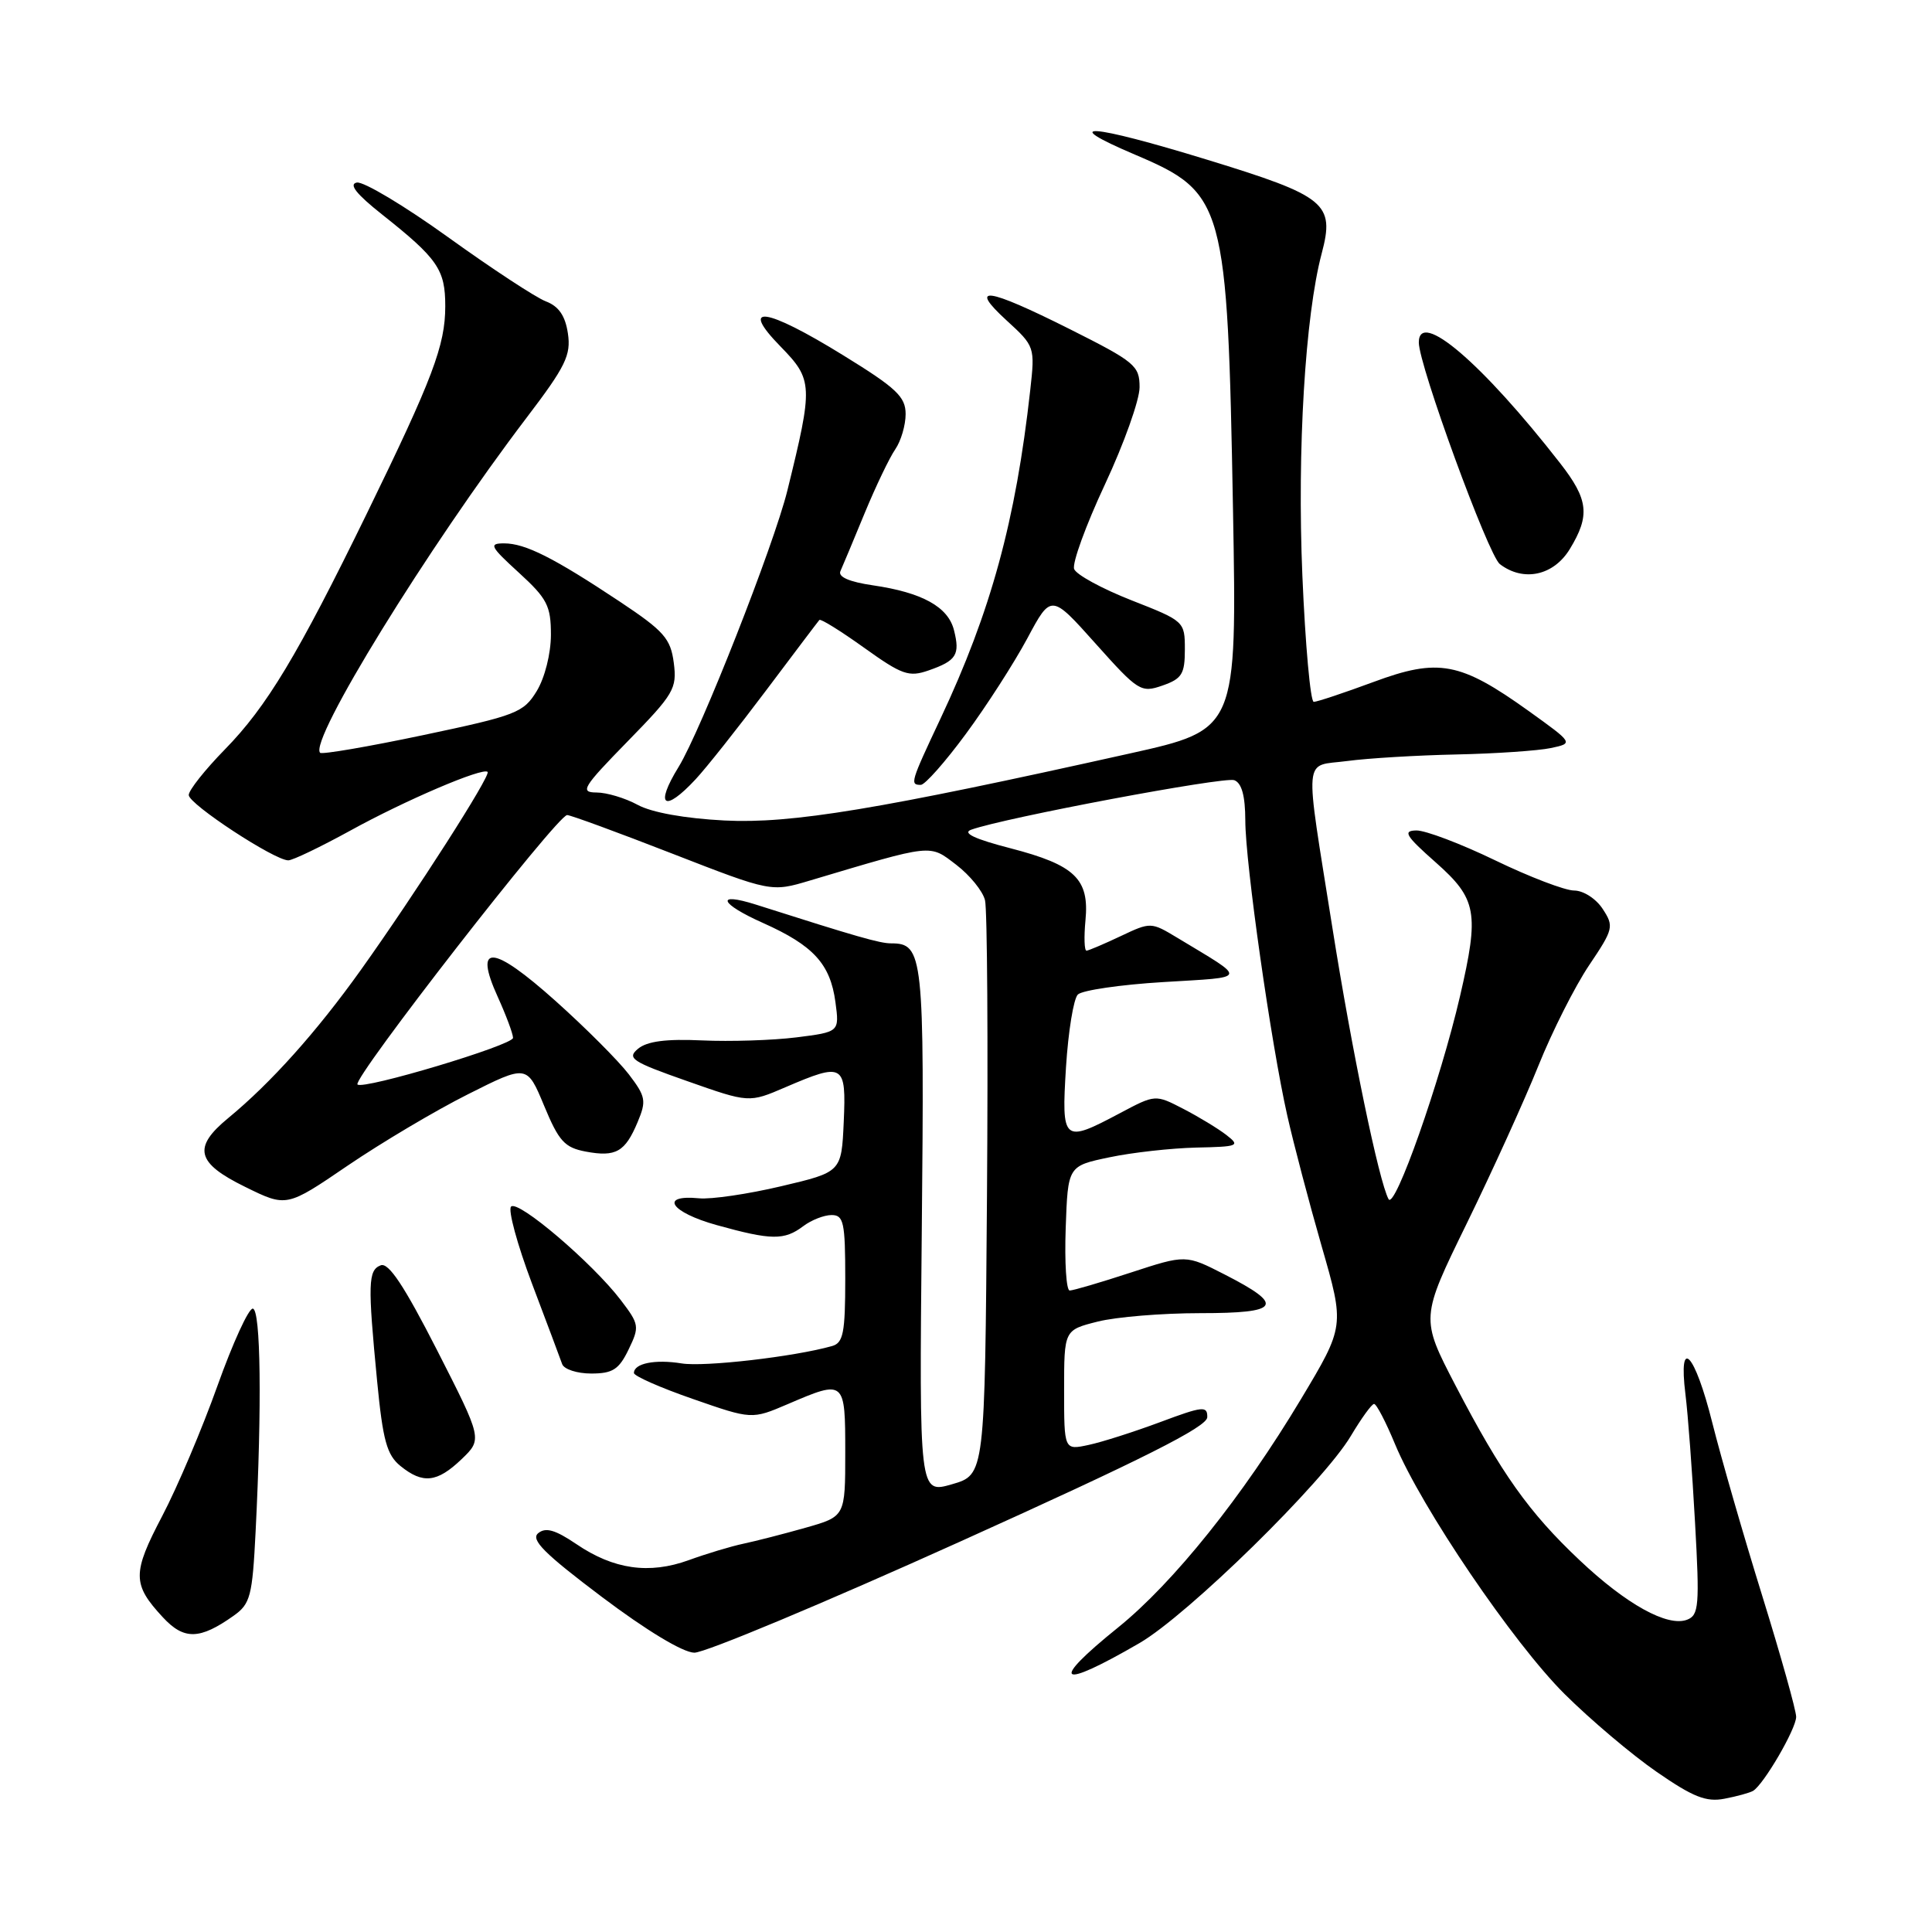 <?xml version="1.0" encoding="UTF-8" standalone="no"?>
<!DOCTYPE svg PUBLIC "-//W3C//DTD SVG 1.1//EN" "http://www.w3.org/Graphics/SVG/1.1/DTD/svg11.dtd" >
<svg xmlns="http://www.w3.org/2000/svg" xmlns:xlink="http://www.w3.org/1999/xlink" version="1.1" viewBox="0 0 256 256">
 <g >
 <path fill="currentColor"
d=" M 232.29 237.30 C 233.70 236.46 238.00 229.08 238.00 227.49 C 238.00 226.64 235.98 219.44 233.52 211.50 C 231.05 203.55 228.07 193.22 226.89 188.53 C 224.57 179.25 222.36 176.90 223.33 184.75 C 223.66 187.36 224.23 195.00 224.60 201.73 C 225.22 212.77 225.11 214.02 223.55 214.62 C 220.96 215.61 215.50 212.59 209.30 206.73 C 202.56 200.37 198.93 195.24 192.86 183.58 C 188.22 174.65 188.22 174.65 194.37 162.08 C 197.75 155.16 202.01 145.78 203.84 141.23 C 205.67 136.67 208.70 130.68 210.56 127.91 C 213.80 123.10 213.88 122.75 212.36 120.43 C 211.48 119.08 209.80 118.00 208.58 118.00 C 207.38 118.00 202.67 116.20 198.12 114.00 C 193.57 111.80 188.87 110.02 187.68 110.04 C 185.84 110.07 186.23 110.73 190.26 114.29 C 195.70 119.11 196.03 120.93 193.46 132.00 C 190.85 143.26 184.80 160.41 183.99 158.89 C 182.71 156.52 179.13 139.23 176.56 123.00 C 172.82 99.40 172.63 101.62 178.50 100.84 C 181.25 100.47 187.78 100.08 193.00 99.97 C 198.22 99.86 203.85 99.47 205.50 99.12 C 208.50 98.48 208.50 98.48 202.57 94.22 C 193.48 87.71 190.61 87.17 182.01 90.36 C 178.09 91.81 174.52 93.00 174.08 93.00 C 173.64 93.00 172.96 85.46 172.57 76.25 C 171.87 59.61 172.94 41.84 175.13 33.59 C 176.89 26.95 175.73 26.00 159.91 21.15 C 144.39 16.39 140.04 16.09 150.39 20.49 C 162.29 25.55 162.64 26.81 163.38 67.59 C 163.90 96.68 163.90 96.68 149.70 99.84 C 116.42 107.26 104.88 109.17 96.00 108.72 C 90.75 108.45 86.35 107.66 84.50 106.65 C 82.85 105.75 80.39 105.01 79.03 105.01 C 76.80 105.00 77.22 104.32 83.15 98.25 C 89.30 91.96 89.72 91.25 89.28 87.83 C 88.86 84.61 87.99 83.62 82.13 79.72 C 73.37 73.90 69.60 72.00 66.80 72.00 C 64.74 72.00 64.94 72.40 68.75 75.88 C 72.51 79.32 73.00 80.27 73.00 84.13 C 72.99 86.63 72.19 89.81 71.12 91.57 C 69.37 94.44 68.43 94.80 56.06 97.41 C 48.80 98.94 42.66 99.99 42.42 99.75 C 40.88 98.21 56.69 72.55 69.79 55.33 C 74.95 48.55 75.68 47.05 75.25 44.18 C 74.90 41.84 74.04 40.58 72.32 39.93 C 70.99 39.42 65.17 35.60 59.39 31.44 C 53.61 27.28 48.16 24.02 47.28 24.19 C 46.18 24.40 47.21 25.71 50.59 28.39 C 58.02 34.28 59.00 35.71 59.00 40.57 C 59.00 45.76 57.34 50.14 48.63 68.00 C 39.43 86.85 35.34 93.64 29.80 99.30 C 27.16 102.00 25.00 104.72 25.01 105.35 C 25.02 106.56 36.37 114.00 38.20 114.00 C 38.78 114.00 42.46 112.23 46.38 110.08 C 53.68 106.05 63.98 101.65 64.61 102.28 C 65.07 102.74 55.10 118.31 47.81 128.53 C 41.96 136.72 35.90 143.49 30.23 148.16 C 25.50 152.05 26.01 154.10 32.49 157.27 C 37.97 159.97 37.97 159.97 46.07 154.45 C 50.53 151.42 57.69 147.16 62.00 145.00 C 69.83 141.06 69.83 141.06 72.10 146.52 C 74.05 151.22 74.81 152.06 77.61 152.59 C 81.61 153.34 82.83 152.64 84.49 148.68 C 85.67 145.87 85.57 145.30 83.32 142.35 C 81.95 140.56 77.59 136.19 73.61 132.63 C 65.25 125.15 62.72 124.97 65.95 132.08 C 67.05 134.51 67.97 136.96 67.98 137.52 C 68.00 138.48 48.11 144.44 47.37 143.70 C 46.64 142.97 73.85 108.00 75.15 108.00 C 75.60 108.00 81.87 110.30 89.08 113.11 C 102.19 118.21 102.19 118.21 107.34 116.67 C 123.78 111.77 123.10 111.84 126.71 114.59 C 128.51 115.97 130.23 118.08 130.52 119.29 C 130.82 120.51 130.93 138.13 130.78 158.46 C 130.50 195.41 130.50 195.41 126.15 196.67 C 121.80 197.93 121.80 197.93 122.14 163.11 C 122.50 126.48 122.34 125.00 118.07 125.00 C 116.59 125.00 113.58 124.14 100.18 119.87 C 94.72 118.14 95.34 119.73 101.13 122.31 C 107.79 125.29 110.02 127.73 110.70 132.79 C 111.23 136.74 111.23 136.74 105.51 137.46 C 102.37 137.85 96.75 138.03 93.02 137.86 C 88.28 137.64 85.75 137.97 84.55 138.96 C 83.03 140.22 83.70 140.67 91.05 143.25 C 99.25 146.14 99.25 146.14 104.06 144.07 C 111.79 140.75 112.14 140.95 111.80 148.65 C 111.50 155.30 111.50 155.30 103.52 157.18 C 99.13 158.22 94.22 158.94 92.62 158.78 C 87.29 158.27 88.85 160.63 94.96 162.33 C 102.23 164.35 103.92 164.37 106.44 162.47 C 107.51 161.66 109.20 161.00 110.19 161.00 C 111.79 161.00 112.00 161.96 112.00 169.43 C 112.00 176.61 111.74 177.94 110.25 178.36 C 105.22 179.78 93.32 181.15 90.32 180.66 C 86.80 180.09 84.00 180.65 84.00 181.93 C 84.00 182.33 87.51 183.88 91.81 185.37 C 99.62 188.09 99.62 188.09 104.39 186.05 C 111.96 182.80 112.00 182.84 112.00 192.47 C 112.00 200.94 112.00 200.94 106.75 202.43 C 103.86 203.25 100.15 204.20 98.50 204.55 C 96.85 204.90 93.59 205.88 91.26 206.73 C 86.01 208.63 81.31 207.96 76.37 204.60 C 73.56 202.70 72.30 202.34 71.31 203.16 C 70.28 204.01 72.13 205.86 79.75 211.60 C 85.63 216.03 90.49 218.97 92.00 218.99 C 93.38 219.02 109.23 212.39 127.22 204.27 C 151.47 193.33 159.95 189.06 159.97 187.79 C 160.00 186.26 159.39 186.32 153.75 188.43 C 150.31 189.71 146.04 191.08 144.25 191.46 C 141.00 192.16 141.00 192.16 141.00 184.20 C 141.00 176.24 141.00 176.24 145.44 175.12 C 147.89 174.50 154.00 174.00 159.03 174.00 C 169.66 174.00 170.30 172.98 162.26 168.87 C 157.12 166.24 157.12 166.24 149.84 168.62 C 145.84 169.93 142.20 171.00 141.74 171.00 C 141.29 171.00 141.05 167.29 141.21 162.75 C 141.50 154.50 141.50 154.50 147.00 153.35 C 150.03 152.71 155.20 152.14 158.50 152.06 C 164.12 151.94 164.37 151.84 162.50 150.39 C 161.40 149.54 158.83 147.98 156.80 146.93 C 153.09 145.01 153.09 145.01 148.40 147.50 C 140.85 151.51 140.64 151.33 141.25 141.40 C 141.55 136.68 142.25 132.35 142.82 131.78 C 143.38 131.22 148.48 130.47 154.14 130.13 C 165.54 129.43 165.38 129.93 156.00 124.26 C 152.53 122.17 152.47 122.16 148.50 124.04 C 146.30 125.08 144.26 125.95 143.97 125.97 C 143.68 125.98 143.62 124.18 143.83 121.95 C 144.36 116.46 142.44 114.62 133.89 112.40 C 129.13 111.17 127.47 110.38 128.69 109.94 C 133.07 108.36 162.24 102.88 163.55 103.38 C 164.54 103.76 165.00 105.46 165.01 108.72 C 165.01 114.32 168.42 138.31 170.58 147.86 C 171.40 151.51 173.44 159.27 175.12 165.11 C 178.18 175.72 178.18 175.72 172.38 185.40 C 164.68 198.26 155.49 209.73 148.14 215.66 C 138.94 223.08 140.20 223.98 151.00 217.71 C 157.41 213.98 175.37 196.38 179.00 190.26 C 180.38 187.95 181.75 186.04 182.07 186.03 C 182.38 186.01 183.63 188.41 184.85 191.36 C 188.33 199.75 200.51 217.70 207.32 224.47 C 210.72 227.85 216.20 232.49 219.50 234.77 C 224.34 238.12 226.08 238.81 228.50 238.34 C 230.15 238.03 231.86 237.55 232.29 237.30 Z  M 30.95 214.10 C 33.18 212.52 33.44 211.52 33.87 202.93 C 34.71 186.30 34.55 173.51 33.50 173.40 C 32.95 173.34 30.85 177.94 28.82 183.61 C 26.80 189.28 23.50 197.06 21.49 200.89 C 17.51 208.47 17.52 209.92 21.57 214.29 C 24.38 217.33 26.46 217.28 30.95 214.10 Z  M 61.16 193.35 C 63.92 190.70 63.92 190.70 57.91 178.90 C 53.56 170.38 51.49 167.26 50.45 167.66 C 48.77 168.30 48.72 170.05 49.97 183.00 C 50.73 190.87 51.26 192.79 53.06 194.25 C 56.03 196.66 57.92 196.45 61.16 193.35 Z  M 83.29 178.82 C 84.76 175.78 84.71 175.49 82.25 172.26 C 78.51 167.36 68.65 158.95 67.72 159.88 C 67.29 160.31 68.54 164.90 70.49 170.08 C 72.45 175.26 74.25 180.06 74.49 180.75 C 74.74 181.44 76.47 182.00 78.34 182.00 C 81.18 182.00 82.01 181.47 83.29 178.82 Z  M 92.18 103.25 C 93.59 101.74 97.78 96.45 101.50 91.50 C 105.22 86.55 108.40 82.34 108.57 82.15 C 108.73 81.95 111.40 83.61 114.50 85.83 C 119.53 89.43 120.43 89.75 123.06 88.83 C 126.73 87.55 127.23 86.76 126.41 83.51 C 125.64 80.41 122.19 78.51 115.67 77.56 C 112.52 77.10 111.02 76.44 111.36 75.68 C 111.65 75.03 113.10 71.58 114.57 68.00 C 116.05 64.42 117.88 60.61 118.63 59.53 C 119.38 58.44 120.00 56.34 120.00 54.87 C 120.00 52.57 118.78 51.42 111.75 47.09 C 101.42 40.71 97.85 40.22 103.44 45.93 C 107.73 50.33 107.76 51.08 104.33 65.00 C 102.53 72.28 92.87 96.82 89.92 101.62 C 86.71 106.83 87.99 107.76 92.18 103.25 Z  M 127.98 97.25 C 130.72 93.54 134.38 87.84 136.12 84.60 C 139.28 78.69 139.28 78.69 145.17 85.28 C 150.82 91.60 151.18 91.83 154.03 90.84 C 156.61 89.94 157.00 89.31 157.00 86.06 C 157.00 82.35 156.94 82.29 149.92 79.54 C 146.03 78.01 142.61 76.15 142.33 75.40 C 142.04 74.66 143.87 69.62 146.40 64.21 C 148.93 58.80 151.00 53.00 151.00 51.31 C 151.00 48.45 150.39 47.95 141.75 43.61 C 130.72 38.08 128.23 37.74 133.38 42.46 C 137.12 45.88 137.15 45.97 136.51 51.71 C 134.59 68.99 131.30 81.03 124.63 95.20 C 120.65 103.66 120.54 104.00 122.01 104.00 C 122.56 104.00 125.25 100.96 127.98 97.25 Z  M 208.01 72.75 C 210.72 68.30 210.48 66.19 206.72 61.37 C 196.36 48.07 188.00 40.94 188.00 45.38 C 188.00 48.40 197.21 73.58 198.74 74.75 C 201.87 77.14 205.86 76.28 208.01 72.75 Z "/>
</g>
</svg>